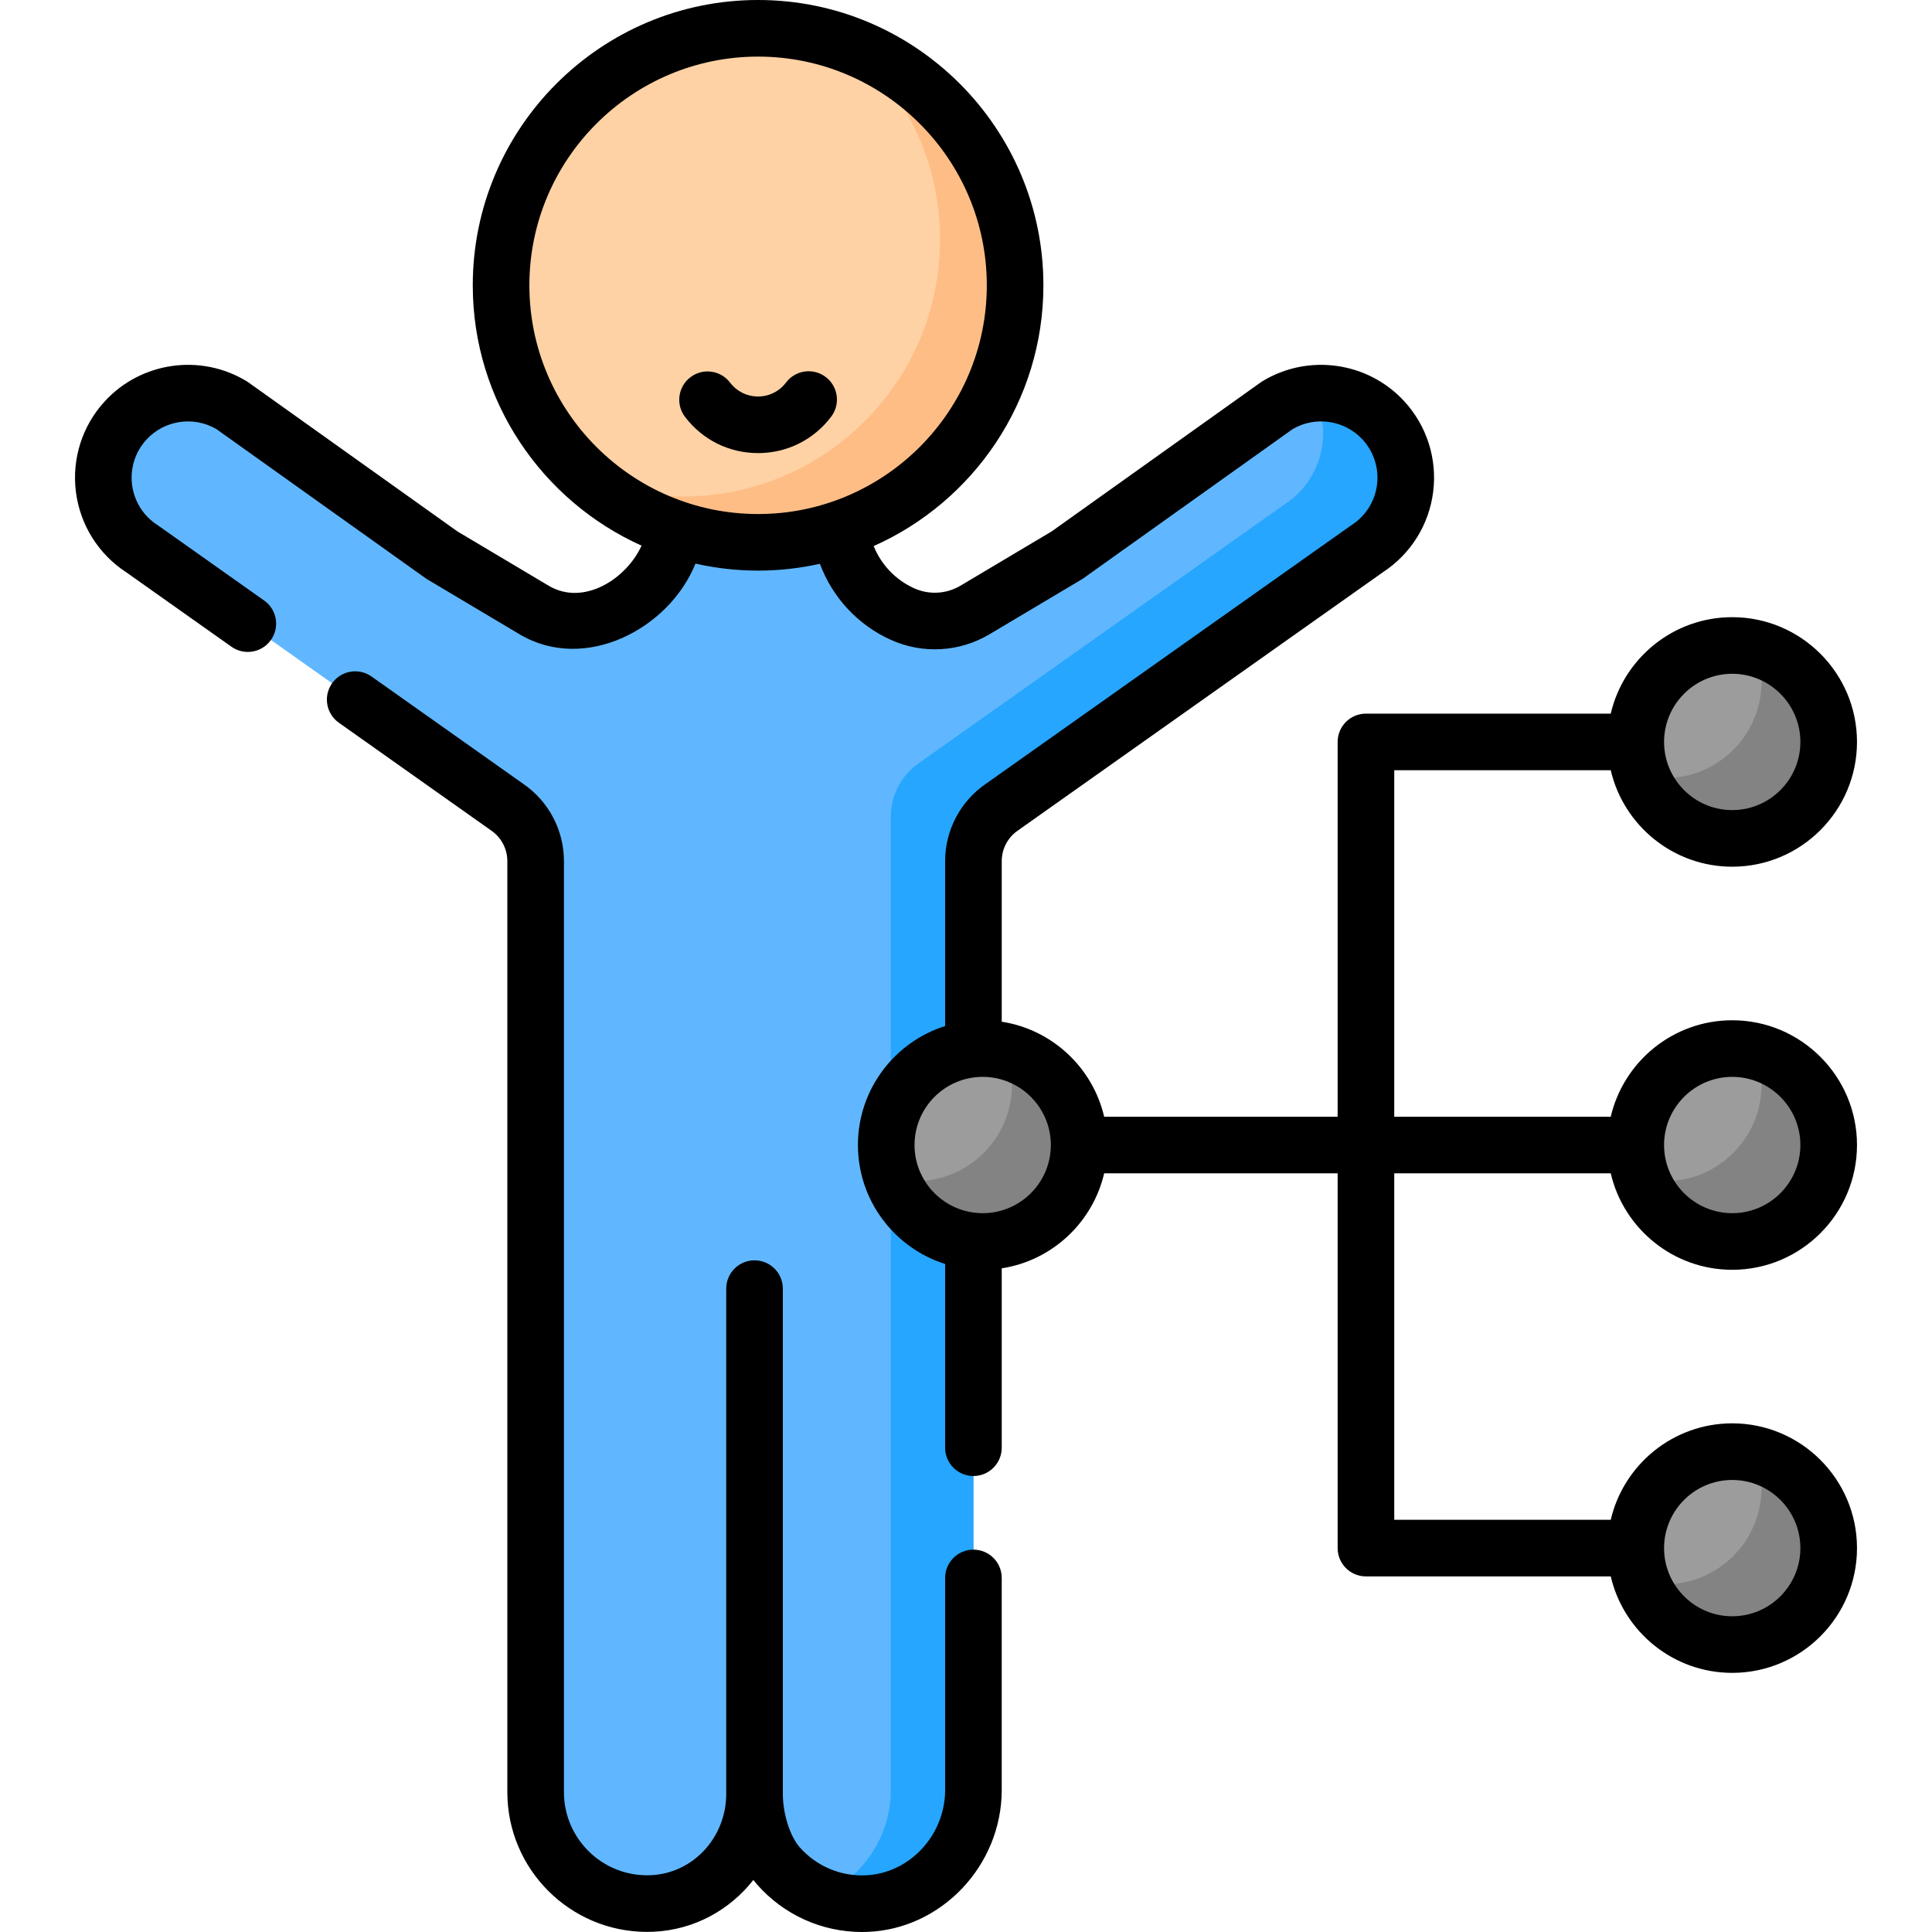 <svg id="Capa_1" enable-background="new 0 0 511.951 511.951" height="512" viewBox="0 0 511.951 511.951" width="512" xmlns="http://www.w3.org/2000/svg"><g><g><g><path d="m366.584 111.403c-7.243-7.872-19.039-9.531-28.173-3.962l-55.645 39.671-24.409 14.529c-5.823 3.466-12.968 3.879-19.151 1.107-10.17-4.559-16.715-14.665-16.715-25.811v-1.097h-43.133v.217c0 11.145-6.545 21.252-16.715 25.811l-1.964.88c-6.183 2.772-13.328 2.359-19.151-1.107l-24.409-14.529-55.646-39.672c-9.134-5.569-20.929-3.91-28.173 3.962-9.419 10.237-7.341 26.491 4.351 34.029l96.721 68.436c4.734 3.232 7.566 8.595 7.566 14.327v246.705c0 16.305 13.218 29.523 29.523 29.523.486 0 .97-.012 1.45-.035 15.257-.738 27.031-13.788 27.031-29.063 0 6.359 2.145 14.376 6.354 19.143 5.618 6.362 13.935 10.283 23.162 9.967 16.002-.547 28.488-14.127 28.488-30.139v-246.1c0-5.733 2.832-11.095 7.566-14.327l96.721-68.436c11.692-7.538 13.77-23.793 4.351-34.029z" fill="#60b7ff"/></g><g><path d="m362.235 145.428-96.729 68.436c-4.726 3.235-7.561 8.603-7.561 14.334v246.096c0 16.006-12.48 29.59-28.487 30.135-4.265.145-8.324-.606-12.02-2.108 10.978-4.471 18.611-15.51 18.611-28.026v-257.85c0-5.731 2.835-11.087 7.573-14.322l96.717-68.436c10.057-6.483 13.013-19.435 7.621-29.432 6.798-.642 13.741 1.842 18.624 7.149 9.416 10.239 7.344 26.487-4.349 34.024z" fill="#26a6fe"/></g><g><circle cx="200.883" cy="75.606" fill="#fed2a4" r="68.105"/></g><g><path d="m268.984 75.609c0 37.605-30.491 68.097-68.096 68.097-17.173 0-32.854-6.356-44.833-16.857 7.721 3.045 16.124 4.713 24.919 4.713 37.618 0 68.109-30.491 68.109-68.096 0-20.445-9.01-38.781-23.276-51.253 25.284 9.933 43.177 34.573 43.177 63.396z" fill="#ffbd86"/></g></g><g><g><g><circle cx="260.397" cy="303.415" fill="#9c9c9c" r="25.561"/></g><g><path d="m285.952 303.415c0 14.119-11.438 25.557-25.557 25.557-11.028 0-20.418-6.978-24-16.753 1.99.503 4.074.773 6.217.773 14.107 0 25.557-11.45 25.557-25.557 0-3.103-.55-6.064-1.569-8.816 11.121 2.763 19.352 12.82 19.352 24.796z" fill="#838383"/></g></g><g><g><circle cx="459.014" cy="303.415" fill="#9c9c9c" r="25.561"/></g><g><path d="m484.569 303.415c0 14.119-11.438 25.557-25.557 25.557-11.028 0-20.418-6.978-24-16.753 1.99.503 4.074.773 6.217.773 14.107 0 25.557-11.45 25.557-25.557 0-3.103-.55-6.064-1.569-8.816 11.122 2.763 19.352 12.82 19.352 24.796z" fill="#838383"/></g></g><g><g><circle cx="459.014" cy="196.601" fill="#9c9c9c" r="25.561"/></g><g><path d="m484.569 196.602c0 14.119-11.438 25.557-25.557 25.557-11.028 0-20.418-6.978-24-16.753 1.99.503 4.074.773 6.217.773 14.107 0 25.557-11.45 25.557-25.557 0-3.103-.55-6.064-1.569-8.816 11.122 2.762 19.352 12.819 19.352 24.796z" fill="#838383"/></g></g><g><g><circle cx="459.014" cy="410.229" fill="#9c9c9c" r="25.561"/></g><g><path d="m484.569 410.229c0 14.119-11.438 25.557-25.557 25.557-11.028 0-20.418-6.978-24-16.753 1.99.503 4.074.773 6.217.773 14.107 0 25.557-11.45 25.557-25.557 0-3.103-.55-6.064-1.569-8.816 11.122 2.763 19.352 12.819 19.352 24.796z" fill="#838383"/></g></g><g><path d="m218.794 99.89c-3.306-2.496-8.009-1.838-10.504 1.469-1.777 2.354-4.483 3.705-7.426 3.705-2.929 0-5.627-1.34-7.405-3.677-2.508-3.297-7.214-3.936-10.51-1.428s-3.936 7.213-1.428 10.51c4.639 6.098 11.689 9.595 19.343 9.595 7.691 0 14.762-3.524 19.4-9.67 2.494-3.307 1.836-8.009-1.47-10.504z"/><path d="m257.946 410.628c-4.142 0-7.5 3.357-7.5 7.5v56.166c0 12.085-9.53 22.243-21.245 22.644-6.618.234-12.911-2.484-17.284-7.437-2.593-2.937-4.476-8.898-4.476-14.178v-133.856c0-4.143-3.358-7.5-7.5-7.5s-7.5 3.357-7.5 7.5v133.856c0 11.557-8.738 21.032-19.896 21.572-.359.018-.721.026-1.084.026-12.144 0-22.023-9.88-22.023-22.023v-246.704c0-8.194-4.029-15.846-10.78-20.482l-40.204-28.446c-3.381-2.394-8.062-1.591-10.455 1.79-2.392 3.381-1.591 8.062 1.791 10.454l40.25 28.479c.035.024.069.049.104.072 2.689 1.836 4.294 4.876 4.294 8.133v246.704c0 20.415 16.608 37.023 37.023 37.023.608 0 1.213-.015 1.812-.044 10.716-.519 20.132-5.769 26.351-13.72.336.436.686.86 1.049 1.271 7.066 8.002 17.121 12.521 27.755 12.521.427 0 .856-.007 1.285-.022 19.702-.674 35.731-17.558 35.731-37.635v-56.166c.002-4.141-3.356-7.498-7.498-7.498z"/><path d="m426.822 310.915c3.407 14.627 16.543 25.561 32.192 25.561 18.229 0 33.061-14.831 33.061-33.061s-14.831-33.061-33.061-33.061c-15.649 0-28.785 10.934-32.192 25.561h-57.369v-91.813h57.369c3.407 14.627 16.543 25.561 32.192 25.561 18.229 0 33.061-14.831 33.061-33.061s-14.831-33.061-33.061-33.061c-15.649 0-28.785 10.934-32.192 25.561h-64.869c-4.142 0-7.5 3.357-7.5 7.5v99.313h-61.865c-3.034-13.023-13.777-23.118-27.143-25.175v-42.546c0-3.257 1.605-6.297 4.294-8.133.035-.023.07-.048.104-.072l96.598-68.35c7.355-4.802 12.207-12.54 13.322-21.259 1.122-8.777-1.67-17.545-7.662-24.057-9.636-10.473-25.447-12.696-37.597-5.287-.153.094-.303.192-.449.297l-55.393 39.491-24.143 14.371c-3.72 2.212-8.298 2.479-12.247.708-4.987-2.236-8.786-6.307-10.761-11.201 26.466-11.779 44.975-38.309 44.975-69.098.002-41.688-33.915-75.604-75.604-75.604s-75.605 33.916-75.605 75.605c0 30.69 18.391 57.148 44.722 68.983-3.917 8.693-15.272 16.181-24.635 10.608-.081-.048-24.144-14.372-24.144-14.372l-55.393-39.49c-.146-.104-.296-.203-.449-.297-12.151-7.408-27.962-5.186-37.597 5.287-5.992 6.512-8.784 15.279-7.662 24.057 1.115 8.719 5.967 16.458 13.322 21.259l27.896 19.738c3.38 2.394 8.062 1.591 10.455-1.79s1.591-8.062-1.791-10.454l-28.018-19.825c-.088-.063-.178-.123-.269-.182-3.708-2.391-6.157-6.272-6.716-10.649s.833-8.75 3.821-11.997c4.75-5.163 12.511-6.305 18.542-2.761l55.403 39.499c.168.119.341.231.518.337 0 0 24.368 14.505 24.409 14.529 17.283 10.288 39.657-1.434 46.596-18.731 5.344 1.202 10.893 1.857 16.595 1.857 5.624 0 11.099-.636 16.375-1.807 3.289 8.827 9.988 16.201 18.88 20.187 8.402 3.767 18.144 3.205 26.055-1.507l24.409-14.529c.177-.105.35-.218.518-.337l55.403-39.499c6.03-3.543 13.791-2.401 18.542 2.761 2.988 3.247 4.38 7.62 3.821 11.997s-3.008 8.259-6.716 10.649c-.091.059-.181.119-.269.182l-96.674 68.403c-6.752 4.636-10.781 12.287-10.781 20.482v43.693c-13.381 4.233-23.109 16.764-23.109 31.527s9.728 27.294 23.109 31.527v48.686c0 4.143 3.358 7.5 7.5 7.5s7.5-3.357 7.5-7.5v-47.536c13.367-2.057 24.109-12.152 27.143-25.175h61.865v99.313c0 4.143 3.358 7.5 7.5 7.5h64.869c3.407 14.627 16.543 25.561 32.192 25.561 18.229 0 33.061-14.831 33.061-33.061s-14.831-33.061-33.061-33.061c-15.649 0-28.785 10.934-32.192 25.561h-57.369v-91.813zm32.192-25.561c9.958 0 18.061 8.102 18.061 18.061s-8.102 18.061-18.061 18.061-18.061-8.102-18.061-18.061 8.103-18.061 18.061-18.061zm0-106.813c9.958 0 18.061 8.102 18.061 18.061s-8.102 18.061-18.061 18.061-18.061-8.102-18.061-18.061 8.103-18.061 18.061-18.061zm-258.132-42.33c-33.418 0-60.605-27.188-60.605-60.605s27.187-60.606 60.605-60.606 60.605 27.188 60.605 60.605-27.187 60.606-60.605 60.606zm59.515 185.265c-9.958 0-18.061-8.102-18.061-18.061s8.102-18.061 18.061-18.061 18.061 8.102 18.061 18.061-8.102 18.061-18.061 18.061zm198.617 70.692c9.958 0 18.061 8.102 18.061 18.061s-8.102 18.061-18.061 18.061-18.061-8.102-18.061-18.061 8.103-18.061 18.061-18.061z"/></g></g></g></svg>